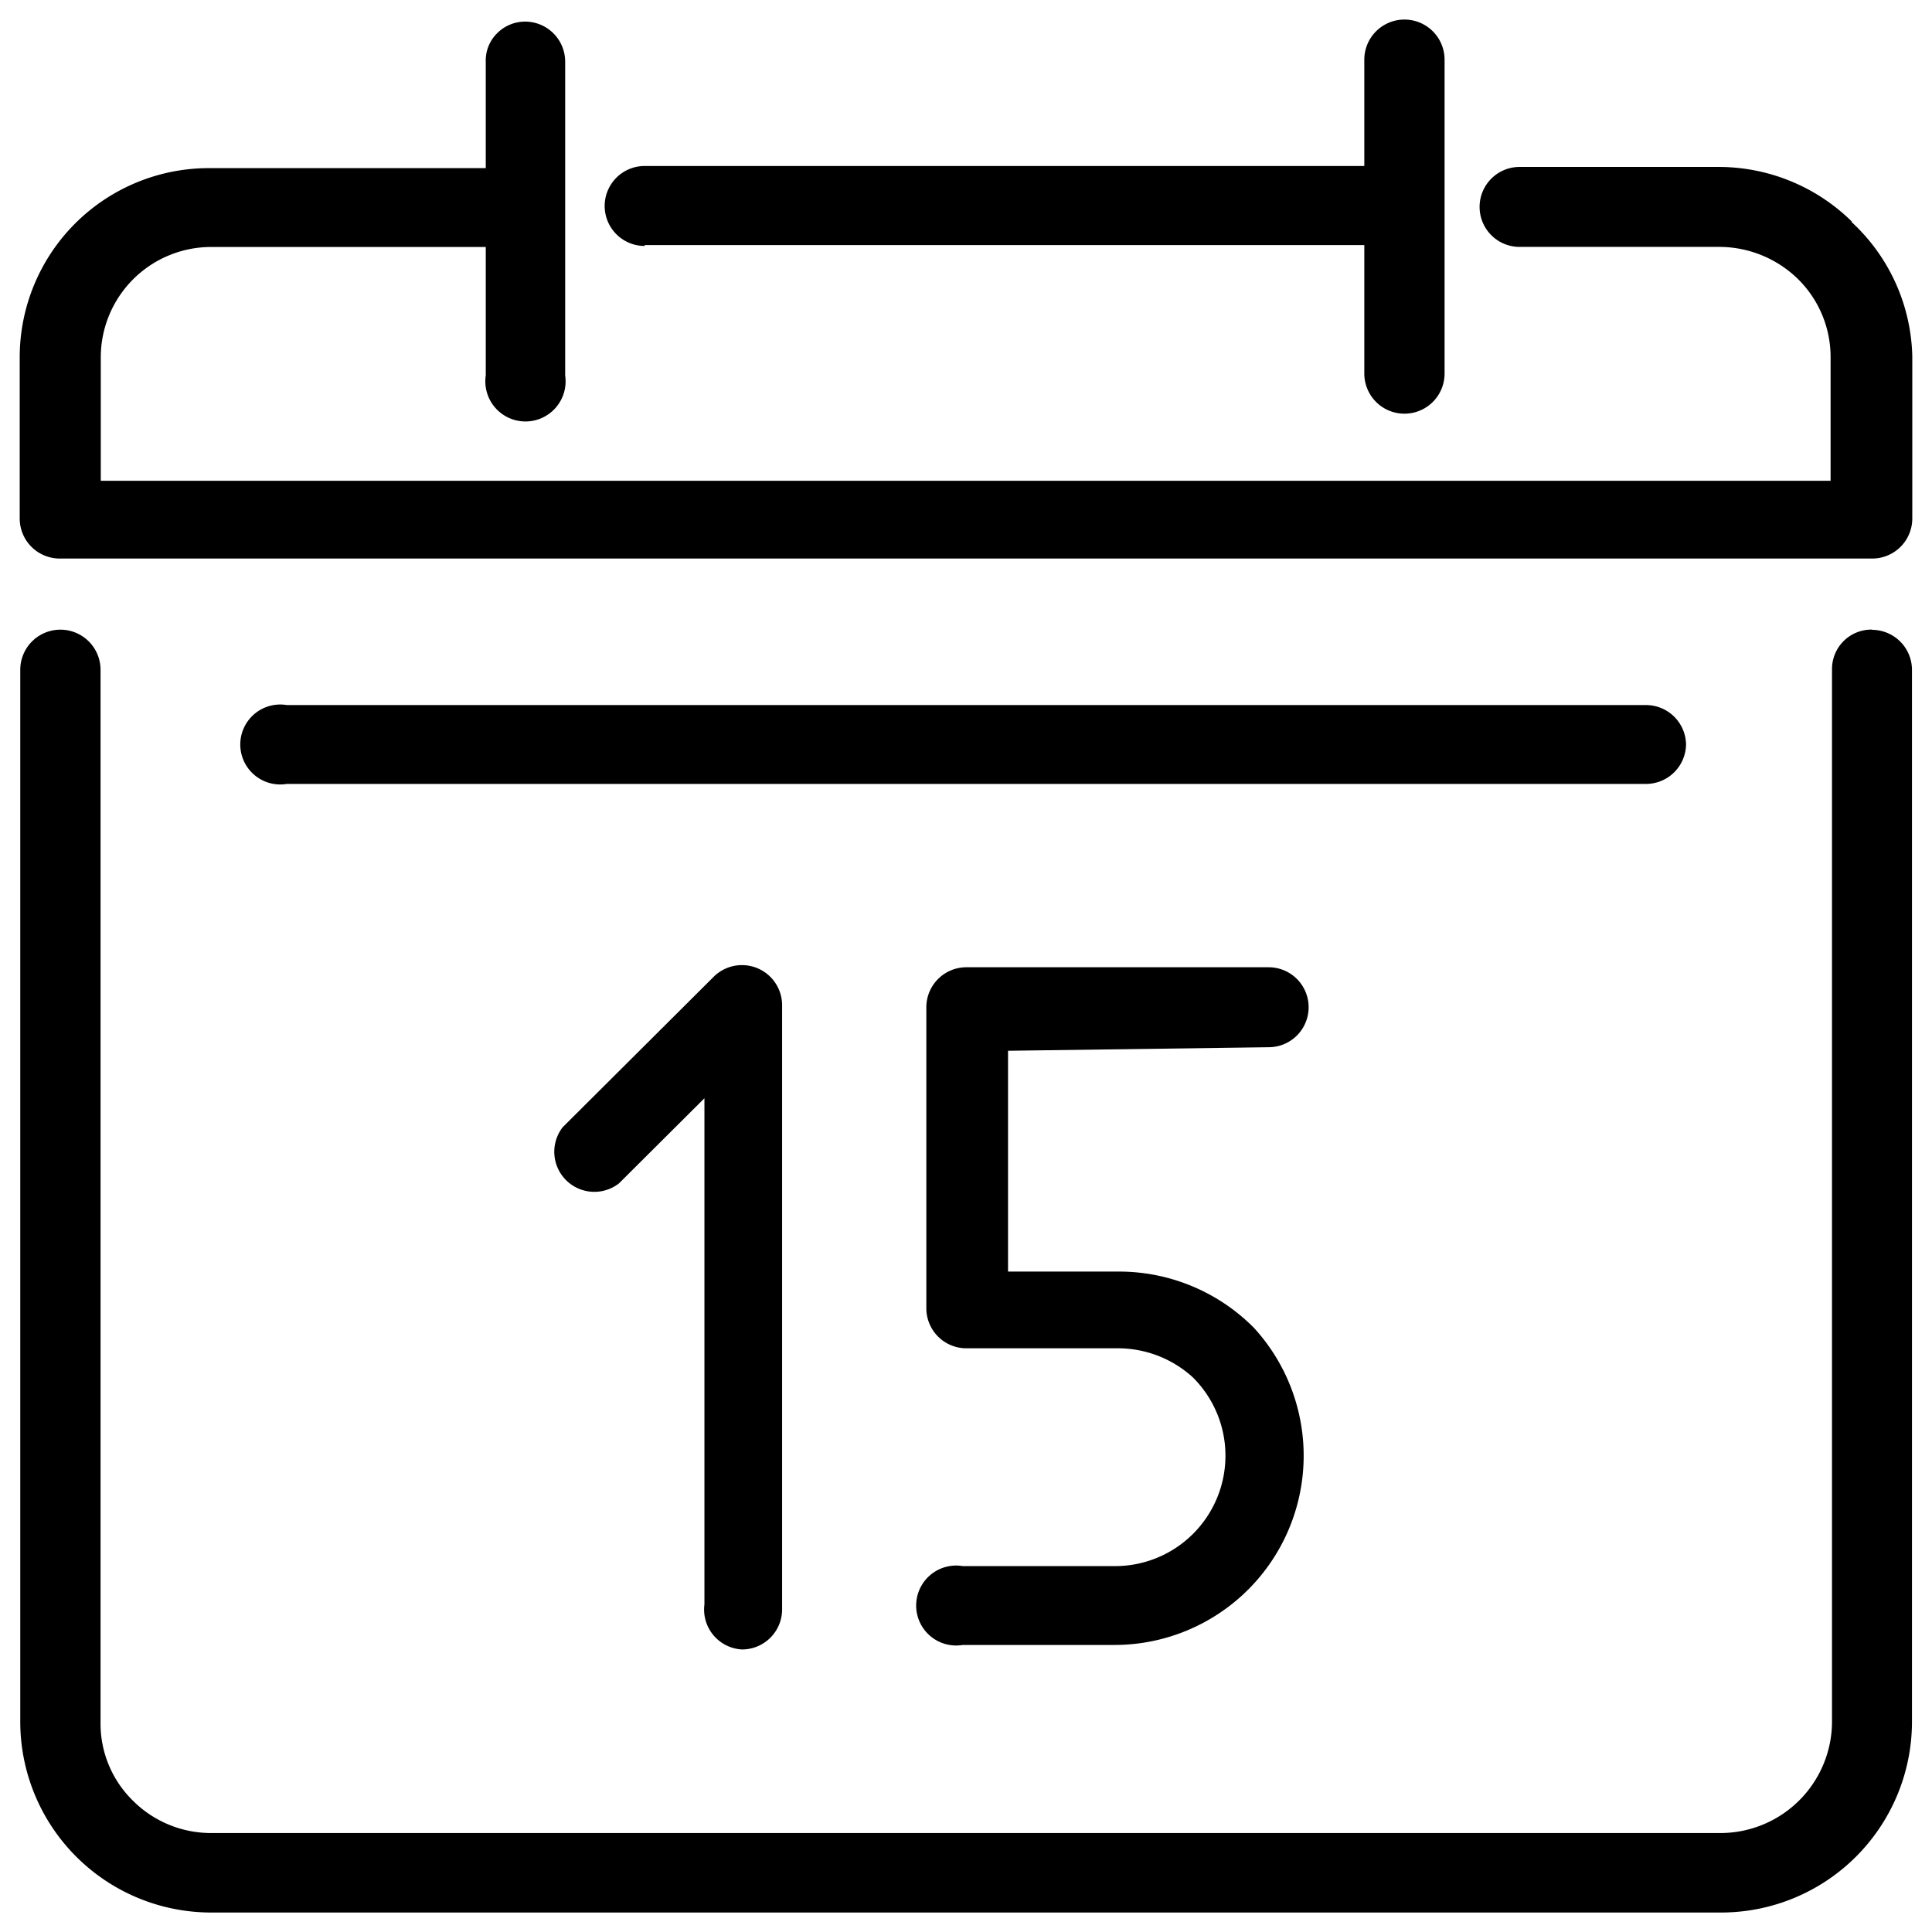 <svg xmlns="http://www.w3.org/2000/svg" viewBox="20.75 1159.75 24.5 24.5"><g transform="translate(20.76 1159.75)"><path class="a" d="M369.457,352.977a.508.508,0,0,0-.509-.5H351.714a.507.507,0,1,0,0,1h17.234a.508.508,0,0,0,.509-.507Z" transform="translate(-348.086 -343.536)"/><path class="a" d="M357.182,364.213a.508.508,0,0,0,.509-.507v-7.669a.509.509,0,0,0-.866-.356l-1.916,1.909a.508.508,0,0,0,.714.712l1.083-1.079v6.418a.507.507,0,0,0,.476.572Z" transform="translate(-347.783 -343.296)"/><path class="a" d="M363.51,356.574a.507.507,0,1,0,0-1.014h-3.832a.508.508,0,0,0-.509.507v3.818a.508.508,0,0,0,.509.507h1.916a1.41,1.41,0,0,1,.953.367h0a1.4,1.4,0,0,1-1,2.395h-1.916a.507.507,0,1,0,0,1h1.916a2.4,2.4,0,0,0,1.775-4.023h0a2.408,2.408,0,0,0-1.71-.712h-1.407v-2.8Z" transform="translate(-347.432 -343.294)"/><path class="a" d="M372.03,351.59a.5.5,0,0,0-.509.507v13.354a1.416,1.416,0,0,1-1.407,1.4H350.975a1.4,1.4,0,0,1-1-.41,1.367,1.367,0,0,1-.411-.992V352.1a.509.509,0,0,0-1.018,0v13.354a2.421,2.421,0,0,0,2.425,2.405h19.15a2.421,2.421,0,0,0,2.414-2.405V352.1a.508.508,0,0,0-.509-.507Z" transform="translate(-348.299 -343.606)"/><path class="a" d="M355.9,347.278h9.126v1.629a.509.509,0,0,0,1.018,0v-3.98a.509.509,0,0,0-1.018,0v1.348H355.9a.507.507,0,1,0,0,1.014Z" transform="translate(-347.735 -344.17)"/><path class="a" d="M371.771,346.975h0a2.408,2.408,0,0,0-1.678-.69H367.56a.507.507,0,1,0,0,1.014h2.533a1.431,1.431,0,0,1,1,.41,1.389,1.389,0,0,1,.411.992v1.564H349.568V348.7a1.4,1.4,0,0,1,1.407-1.4h3.475v1.629a.509.509,0,1,0,1.007,0v-3.98a.508.508,0,0,0-.509-.507.5.5,0,0,0-.357.151.484.484,0,0,0-.141.356V346.3h-3.507a2.4,2.4,0,0,0-1.71.712h0a2.4,2.4,0,0,0-.693,1.672v2.06a.508.508,0,0,0,.509.507h22.982a.508.508,0,0,0,.509-.507v-2.06a2.391,2.391,0,0,0-.769-1.7Z" transform="translate(-348.3 -344.168)"/></g></svg>